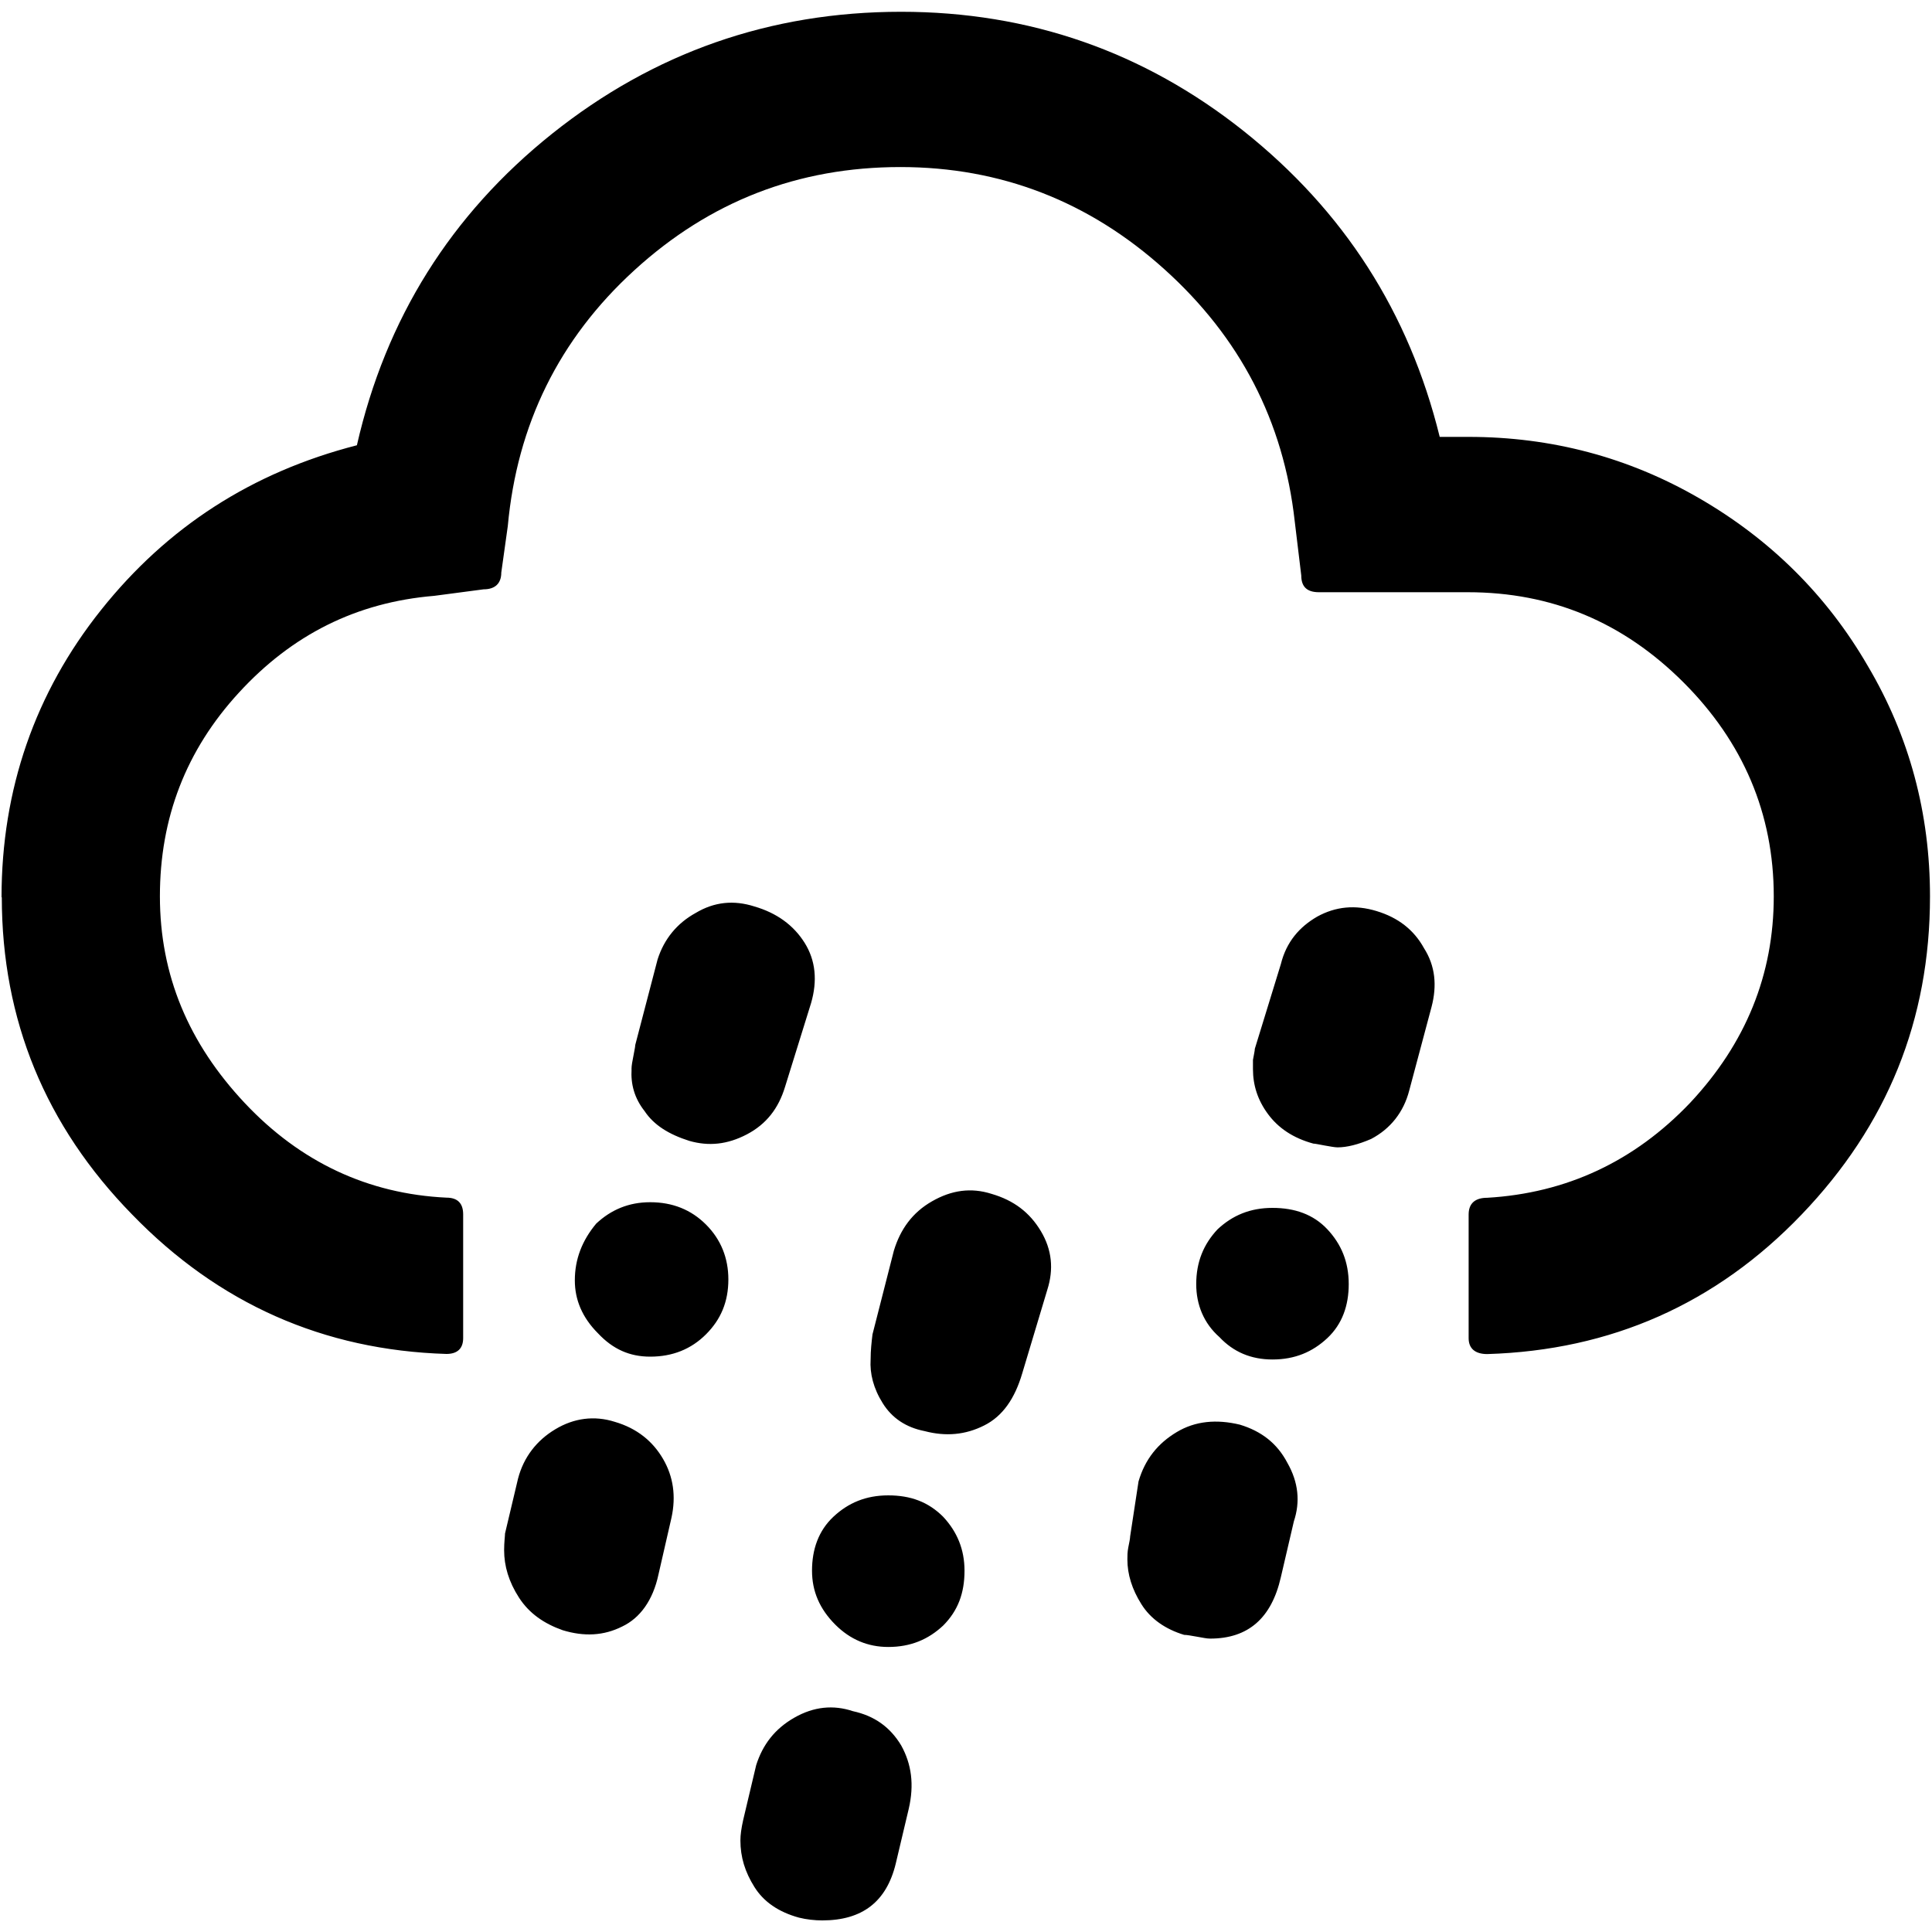 <svg id="Layer_1" style="enable-background:new 0 0 30 30" version="1.1" viewBox="0 0 30 30" xmlns="http://www.w3.org/2000/svg">
 <path id="path39" d="m0.028 13.931c0 1.907 0.679 3.553 2.022 4.926 1.343 1.387 2.976 2.109 4.882 2.167 0.173 0 0.26-0.087 0.26-0.246v-1.921c0-0.173-0.087-0.26-0.26-0.26-1.213-0.058-2.268-0.549-3.135-1.473-0.867-0.924-1.314-1.979-1.314-3.207 0-1.213 0.404-2.268 1.228-3.163 0.823-0.896 1.82-1.401 3.033-1.502l0.766-0.101c0.173 0 0.274-0.087 0.274-0.26l0.101-0.722c0.144-1.574 0.794-2.903 1.965-3.972 1.17-1.069 2.542-1.603 4.131-1.603 1.56 0 2.932 0.534 4.102 1.589 1.17 1.054 1.849 2.355 2.022 3.915l0.101 0.838c0 0.173 0.087 0.26 0.274 0.26h2.311c1.3 0 2.412 0.462 3.351 1.401 0.924 0.924 1.401 2.037 1.401 3.322 0 1.213-0.433 2.282-1.3 3.207-0.867 0.91-1.921 1.401-3.149 1.473-0.188 0-0.289 0.087-0.289 0.26v1.921c0 0.159 0.101 0.246 0.289 0.246 1.921-0.058 3.553-0.78 4.882-2.167 1.329-1.387 1.993-3.019 1.993-4.94 0-1.286-0.318-2.485-0.968-3.582-0.636-1.098-1.517-1.965-2.615-2.6-1.098-0.636-2.297-0.953-3.582-0.953h-0.448c-0.477-1.936-1.488-3.51-3.048-4.752-1.546-1.228-3.322-1.849-5.316-1.849-2.037 0-3.842 0.636-5.417 1.892-1.574 1.257-2.586 2.875-3.033 4.839-1.632 0.419-2.947 1.271-3.972 2.557-1.026 1.286-1.546 2.788-1.546 4.463zm7.8 10.14c0 0.246 0.072 0.491 0.231 0.737 0.159 0.246 0.39 0.404 0.679 0.506 0.332 0.101 0.636 0.087 0.924-0.058 0.274-0.13 0.477-0.404 0.563-0.809l0.202-0.881c0.072-0.332 0.029-0.636-0.13-0.91-0.159-0.274-0.404-0.477-0.751-0.578-0.318-0.101-0.636-0.058-0.924 0.116-0.289 0.173-0.491 0.433-0.578 0.766l-0.202 0.852c0 0.043-0.014 0.13-0.014 0.26zm1.098-4.189c0 0.303 0.116 0.578 0.361 0.823 0.231 0.246 0.491 0.361 0.809 0.361 0.347 0 0.636-0.116 0.867-0.347 0.231-0.231 0.347-0.506 0.347-0.852 0-0.332-0.116-0.621-0.347-0.852-0.231-0.231-0.52-0.347-0.867-0.347-0.332 0-0.607 0.116-0.838 0.332-0.217 0.26-0.332 0.549-0.332 0.881zm0.881-3.279c-0.014 0.231 0.043 0.448 0.202 0.65 0.144 0.217 0.376 0.361 0.693 0.462 0.303 0.087 0.592 0.058 0.896-0.101 0.303-0.159 0.491-0.404 0.592-0.737l0.404-1.3c0.101-0.347 0.072-0.664-0.101-0.939-0.173-0.274-0.433-0.462-0.78-0.563-0.318-0.101-0.621-0.072-0.91 0.101-0.289 0.159-0.491 0.404-0.592 0.722l-0.347 1.329c0 0.029-0.014 0.087-0.029 0.173-0.014 0.072-0.029 0.144-0.029 0.202zm1.69 11.975c0 0.26 0.072 0.491 0.217 0.722 0.144 0.231 0.376 0.39 0.693 0.477 0.116 0.029 0.246 0.043 0.361 0.043 0.621 0 0.997-0.289 1.141-0.881l0.202-0.852c0.087-0.376 0.043-0.693-0.116-0.982-0.173-0.289-0.419-0.462-0.751-0.534-0.303-0.101-0.607-0.072-0.91 0.101-0.303 0.173-0.491 0.419-0.592 0.737l-0.202 0.852c-0.029 0.13-0.043 0.231-0.043 0.318zm1.112-4.189c0 0.318 0.116 0.592 0.361 0.838 0.231 0.231 0.506 0.347 0.823 0.347 0.347 0 0.621-0.116 0.852-0.332 0.231-0.231 0.332-0.506 0.332-0.852 0-0.332-0.116-0.607-0.332-0.838-0.231-0.231-0.506-0.332-0.852-0.332-0.347 0-0.621 0.116-0.852 0.332-0.231 0.217-0.332 0.506-0.332 0.838zm0.91-3.279c-0.014 0.217 0.043 0.448 0.188 0.679 0.144 0.231 0.361 0.376 0.65 0.433 0.332 0.087 0.636 0.058 0.924-0.087 0.289-0.144 0.477-0.419 0.592-0.809l0.39-1.3c0.101-0.318 0.072-0.621-0.101-0.91-0.173-0.289-0.419-0.477-0.766-0.578-0.318-0.101-0.621-0.058-0.924 0.116-0.303 0.173-0.491 0.433-0.592 0.766l-0.332 1.3c-0.014 0.116-0.029 0.246-0.029 0.39zm3.987 3.106c0 0.231 0.072 0.462 0.217 0.693 0.144 0.231 0.376 0.39 0.664 0.477 0.043 0 0.116 0.014 0.202 0.029 0.087 0.014 0.144 0.029 0.202 0.029 0.592 0 0.953-0.318 1.098-0.953l0.202-0.867c0.101-0.303 0.072-0.607-0.101-0.91-0.159-0.303-0.404-0.491-0.737-0.592-0.361-0.087-0.693-0.058-0.982 0.116-0.289 0.173-0.491 0.419-0.592 0.766l-0.13 0.852c0 0.029-0.014 0.101-0.029 0.173-0.014 0.072-0.014 0.13-0.014 0.188zm1.069-4.276c0 0.318 0.116 0.607 0.361 0.823 0.217 0.231 0.491 0.347 0.823 0.347 0.347 0 0.621-0.116 0.852-0.332 0.231-0.217 0.332-0.506 0.332-0.838 0-0.347-0.116-0.621-0.332-0.852-0.217-0.231-0.506-0.332-0.852-0.332s-0.621 0.116-0.852 0.332c-0.217 0.231-0.332 0.506-0.332 0.852zm0.881-3.337c0 0.246 0.072 0.477 0.231 0.693 0.159 0.217 0.39 0.376 0.708 0.462 0.029 0 0.087 0.014 0.173 0.029s0.159 0.029 0.202 0.029c0.144 0 0.318-0.043 0.52-0.13 0.303-0.159 0.506-0.419 0.592-0.751l0.347-1.3c0.087-0.332 0.058-0.636-0.116-0.91-0.159-0.289-0.404-0.477-0.737-0.578-0.332-0.101-0.636-0.072-0.924 0.087-0.274 0.159-0.477 0.39-0.563 0.737l-0.404 1.314c0 0.029-0.014 0.087-0.029 0.173v0.144z"/>
</svg>
